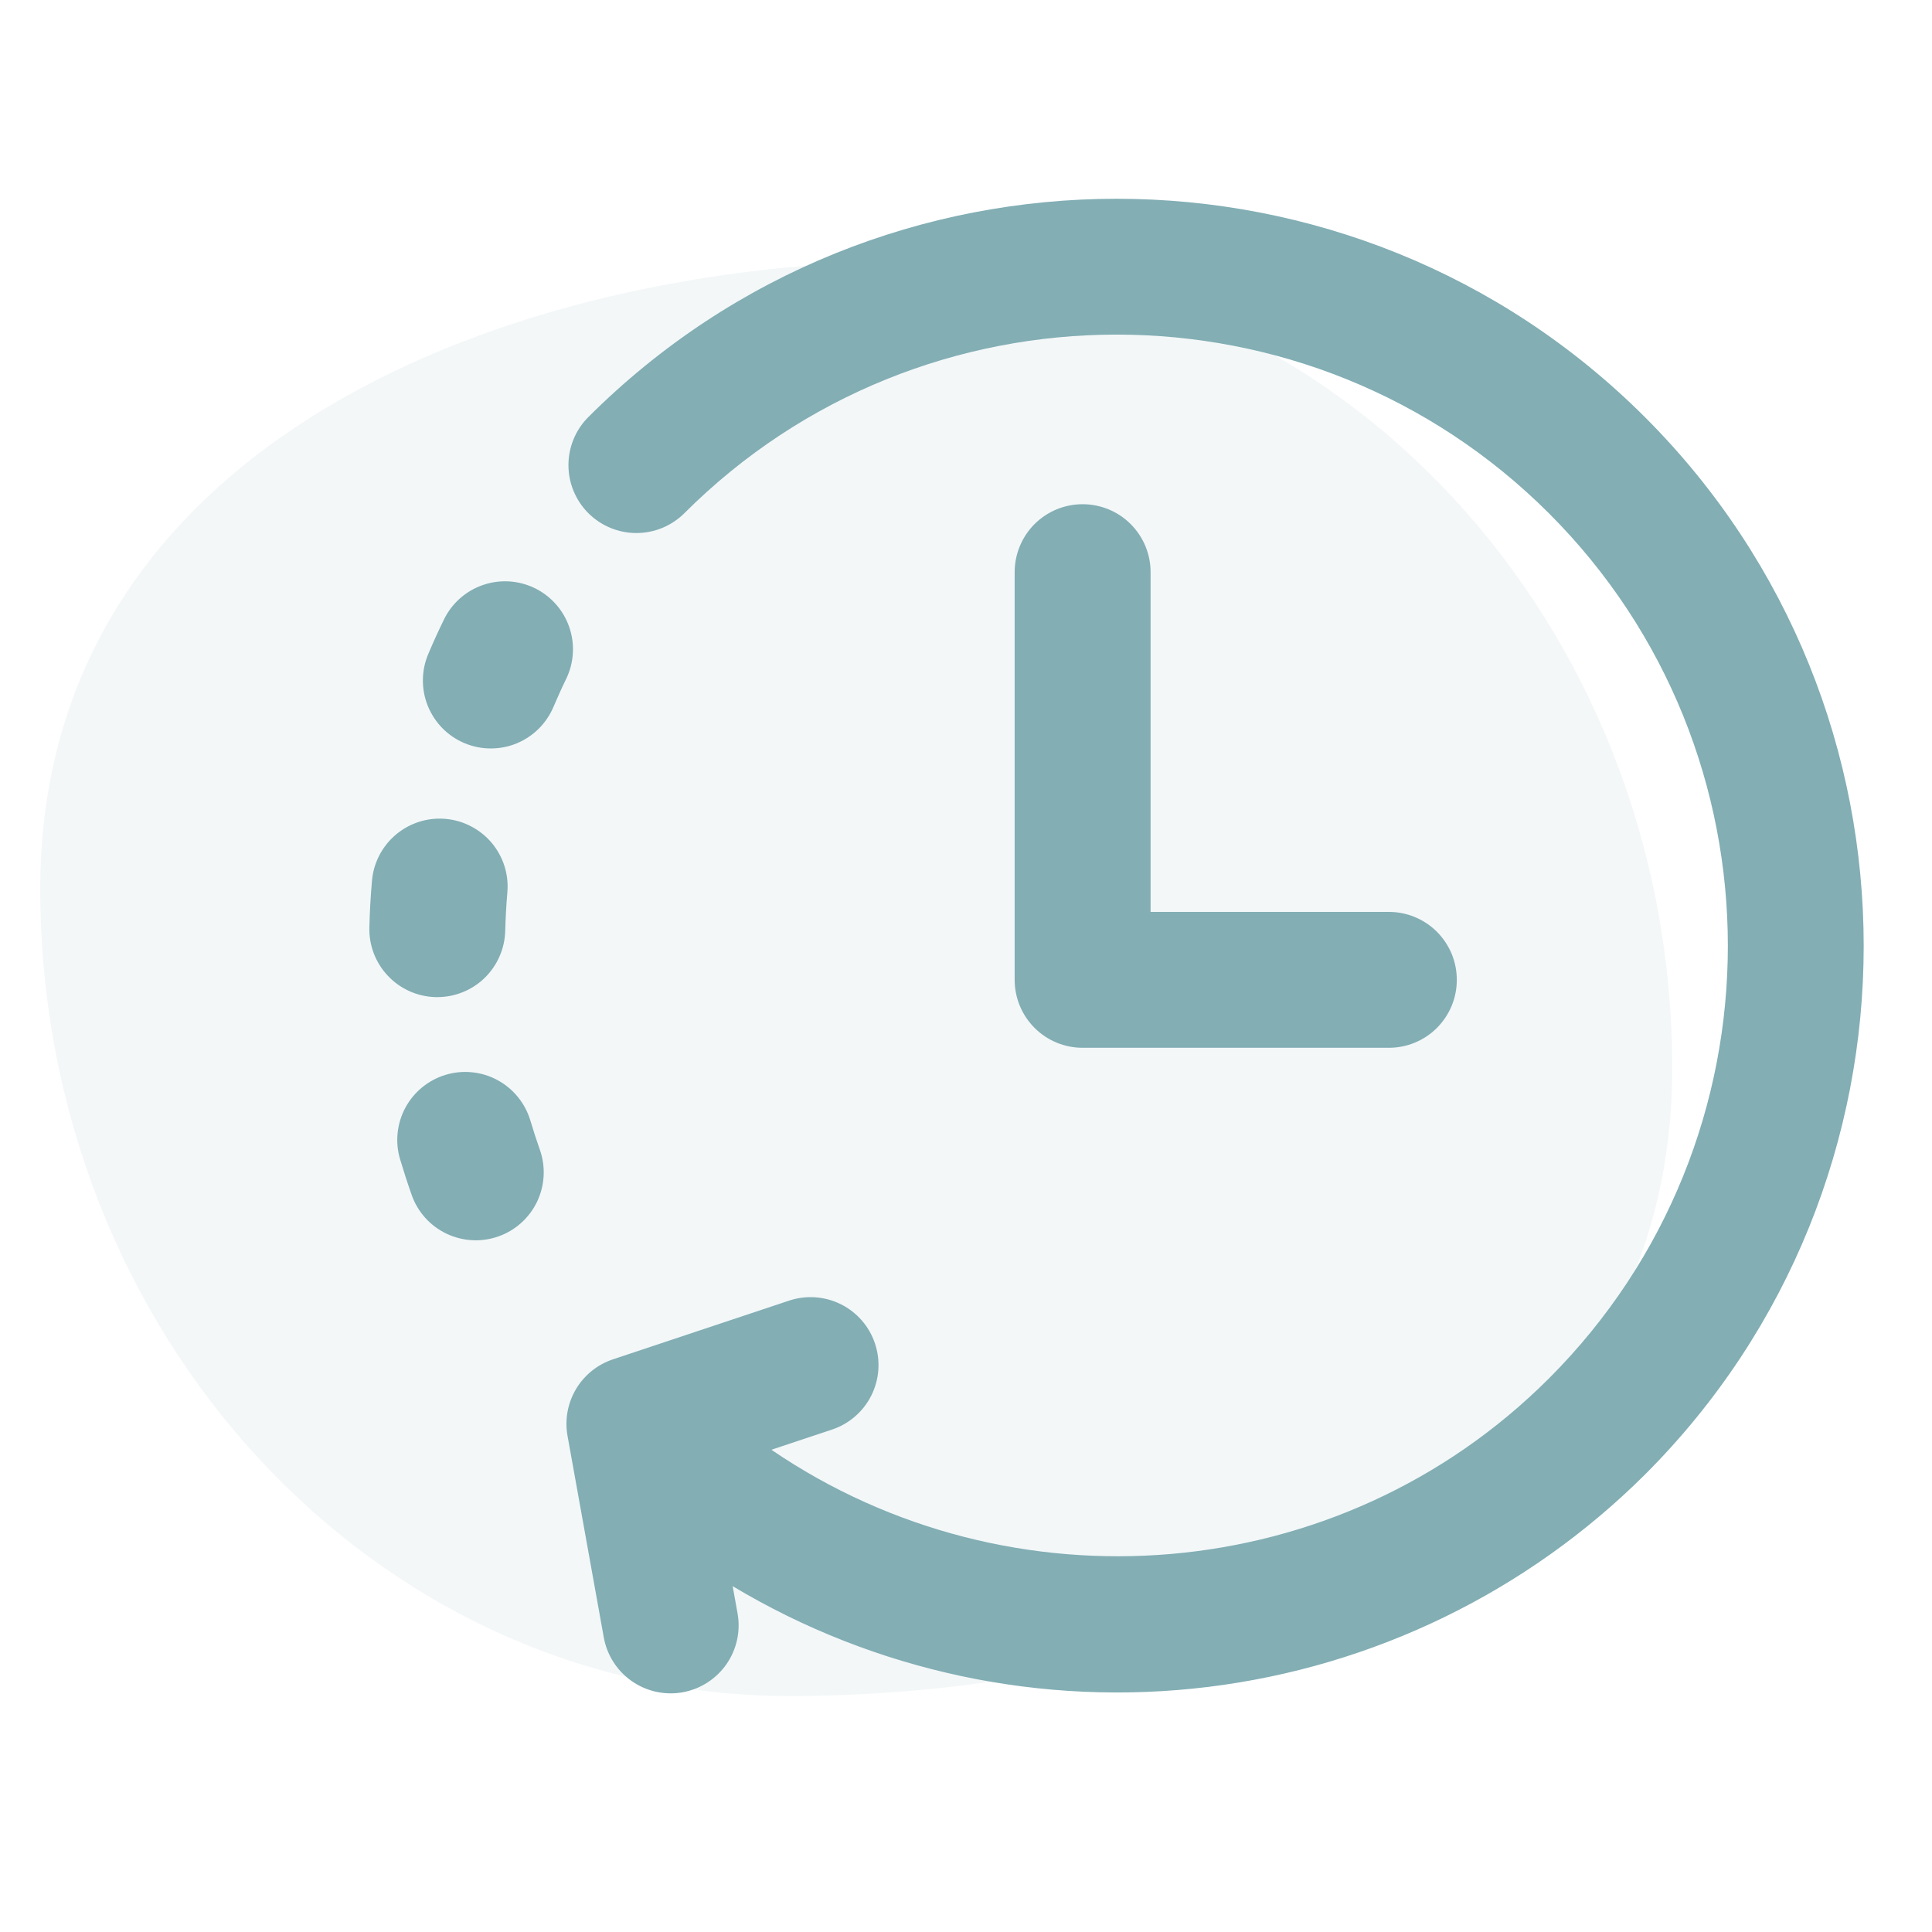 <svg width="48" height="48" viewBox="0 0 48 48" fill="none" xmlns="http://www.w3.org/2000/svg">
<path d="M41.546 26.539C41.546 37.615 29.9 42.138 19.618 42.138C9.336 42.138 1 33.159 1 22.082C1 11.005 12.645 6.483 22.928 6.483C33.21 6.483 41.546 15.462 41.546 26.539Z" fill="#82AEB4" fill-opacity="0.1"/>
<path d="M26.897 12.527C26.45 12.527 26.02 12.704 25.703 13.021C25.387 13.338 25.209 13.767 25.209 14.215V24.344C25.209 24.792 25.387 25.221 25.704 25.538C26.02 25.855 26.45 26.032 26.897 26.032H34.494C34.717 26.034 34.938 25.991 35.144 25.907C35.35 25.823 35.538 25.699 35.696 25.542C35.853 25.385 35.979 25.198 36.065 24.993C36.15 24.787 36.194 24.567 36.194 24.344C36.194 24.122 36.15 23.901 36.065 23.695C35.979 23.49 35.853 23.303 35.696 23.146C35.538 22.989 35.35 22.865 35.144 22.781C34.938 22.697 34.717 22.654 34.494 22.656H28.586V14.215C28.586 13.767 28.408 13.338 28.091 13.021C27.774 12.704 27.345 12.527 26.897 12.527Z" fill="#82AEB4"/>
<path d="M40.873 10.369C33.632 3.128 21.851 3.128 14.61 10.369C14.297 10.686 14.122 11.114 14.123 11.56C14.124 12.006 14.302 12.433 14.617 12.749C14.933 13.064 15.36 13.242 15.806 13.243C16.252 13.244 16.68 13.069 16.997 12.756C22.921 6.832 32.56 6.832 38.486 12.756C44.409 18.68 44.409 28.32 38.486 34.244C33.261 39.468 25.098 40.066 19.165 36.019L20.672 35.517C21.097 35.375 21.448 35.071 21.648 34.67C21.848 34.27 21.881 33.806 21.739 33.381C21.598 32.956 21.293 32.605 20.893 32.405C20.492 32.205 20.029 32.172 19.604 32.314L15.227 33.773C14.843 33.901 14.517 34.164 14.31 34.513C14.103 34.862 14.028 35.274 14.1 35.673L15.001 40.681C15.071 41.07 15.275 41.423 15.579 41.677C15.882 41.931 16.265 42.07 16.661 42.071C16.762 42.071 16.862 42.062 16.962 42.044C17.402 41.964 17.793 41.713 18.049 41.346C18.304 40.978 18.404 40.524 18.324 40.083L18.203 39.408C21.752 41.534 25.909 42.414 30.015 41.911C34.121 41.408 37.942 39.55 40.873 36.631C48.113 29.391 48.113 17.609 40.873 10.369Z" fill="#82AEB4"/>
<path d="M13.287 14.613C13.088 14.516 12.871 14.459 12.65 14.445C12.428 14.432 12.207 14.462 11.997 14.535C11.787 14.607 11.594 14.72 11.428 14.867C11.262 15.014 11.127 15.192 11.03 15.392C10.893 15.672 10.764 15.955 10.644 16.24C10.556 16.444 10.509 16.664 10.507 16.886C10.504 17.109 10.545 17.329 10.628 17.536C10.711 17.742 10.834 17.93 10.989 18.089C11.145 18.248 11.33 18.374 11.535 18.461C11.74 18.548 11.96 18.594 12.182 18.595C12.405 18.597 12.625 18.555 12.831 18.471C13.037 18.387 13.224 18.263 13.382 18.107C13.54 17.95 13.666 17.764 13.752 17.559C13.851 17.327 13.954 17.097 14.065 16.87C14.162 16.671 14.219 16.454 14.232 16.233C14.246 16.012 14.216 15.79 14.143 15.58C14.071 15.371 13.958 15.178 13.811 15.012C13.664 14.846 13.486 14.71 13.287 14.613Z" fill="#82AEB4"/>
<path d="M10.865 24.773C11.305 24.773 11.728 24.601 12.043 24.294C12.358 23.986 12.54 23.568 12.552 23.128C12.56 22.81 12.578 22.491 12.605 22.172C12.624 21.951 12.6 21.729 12.533 21.517C12.466 21.306 12.358 21.11 12.216 20.94C12.073 20.771 11.898 20.631 11.701 20.529C11.505 20.426 11.29 20.364 11.069 20.345C10.848 20.326 10.626 20.35 10.414 20.417C10.203 20.484 10.007 20.592 9.837 20.735C9.668 20.877 9.528 21.052 9.426 21.248C9.323 21.445 9.261 21.66 9.242 21.881C9.208 22.267 9.186 22.654 9.177 23.042C9.165 23.489 9.332 23.923 9.64 24.247C9.948 24.572 10.373 24.761 10.82 24.773C10.835 24.773 10.85 24.773 10.865 24.773Z" fill="#82AEB4"/>
<path d="M13.176 27.837C13.112 27.624 13.007 27.427 12.867 27.255C12.727 27.083 12.555 26.94 12.36 26.835C12.165 26.729 11.951 26.663 11.73 26.641C11.51 26.618 11.287 26.639 11.075 26.703C10.862 26.766 10.665 26.871 10.493 27.011C10.321 27.151 10.178 27.323 10.073 27.518C9.967 27.713 9.902 27.927 9.879 28.148C9.856 28.368 9.877 28.591 9.941 28.804C10.029 29.099 10.125 29.395 10.228 29.687C10.301 29.896 10.415 30.089 10.563 30.254C10.711 30.419 10.89 30.553 11.09 30.649C11.29 30.745 11.507 30.8 11.728 30.812C11.95 30.825 12.171 30.793 12.38 30.719C12.59 30.646 12.782 30.532 12.947 30.384C13.112 30.236 13.247 30.057 13.343 29.857C13.438 29.657 13.494 29.44 13.506 29.219C13.518 28.997 13.487 28.776 13.413 28.567C13.328 28.325 13.249 28.081 13.176 27.837Z" fill="#82AEB4"/>
</svg>
